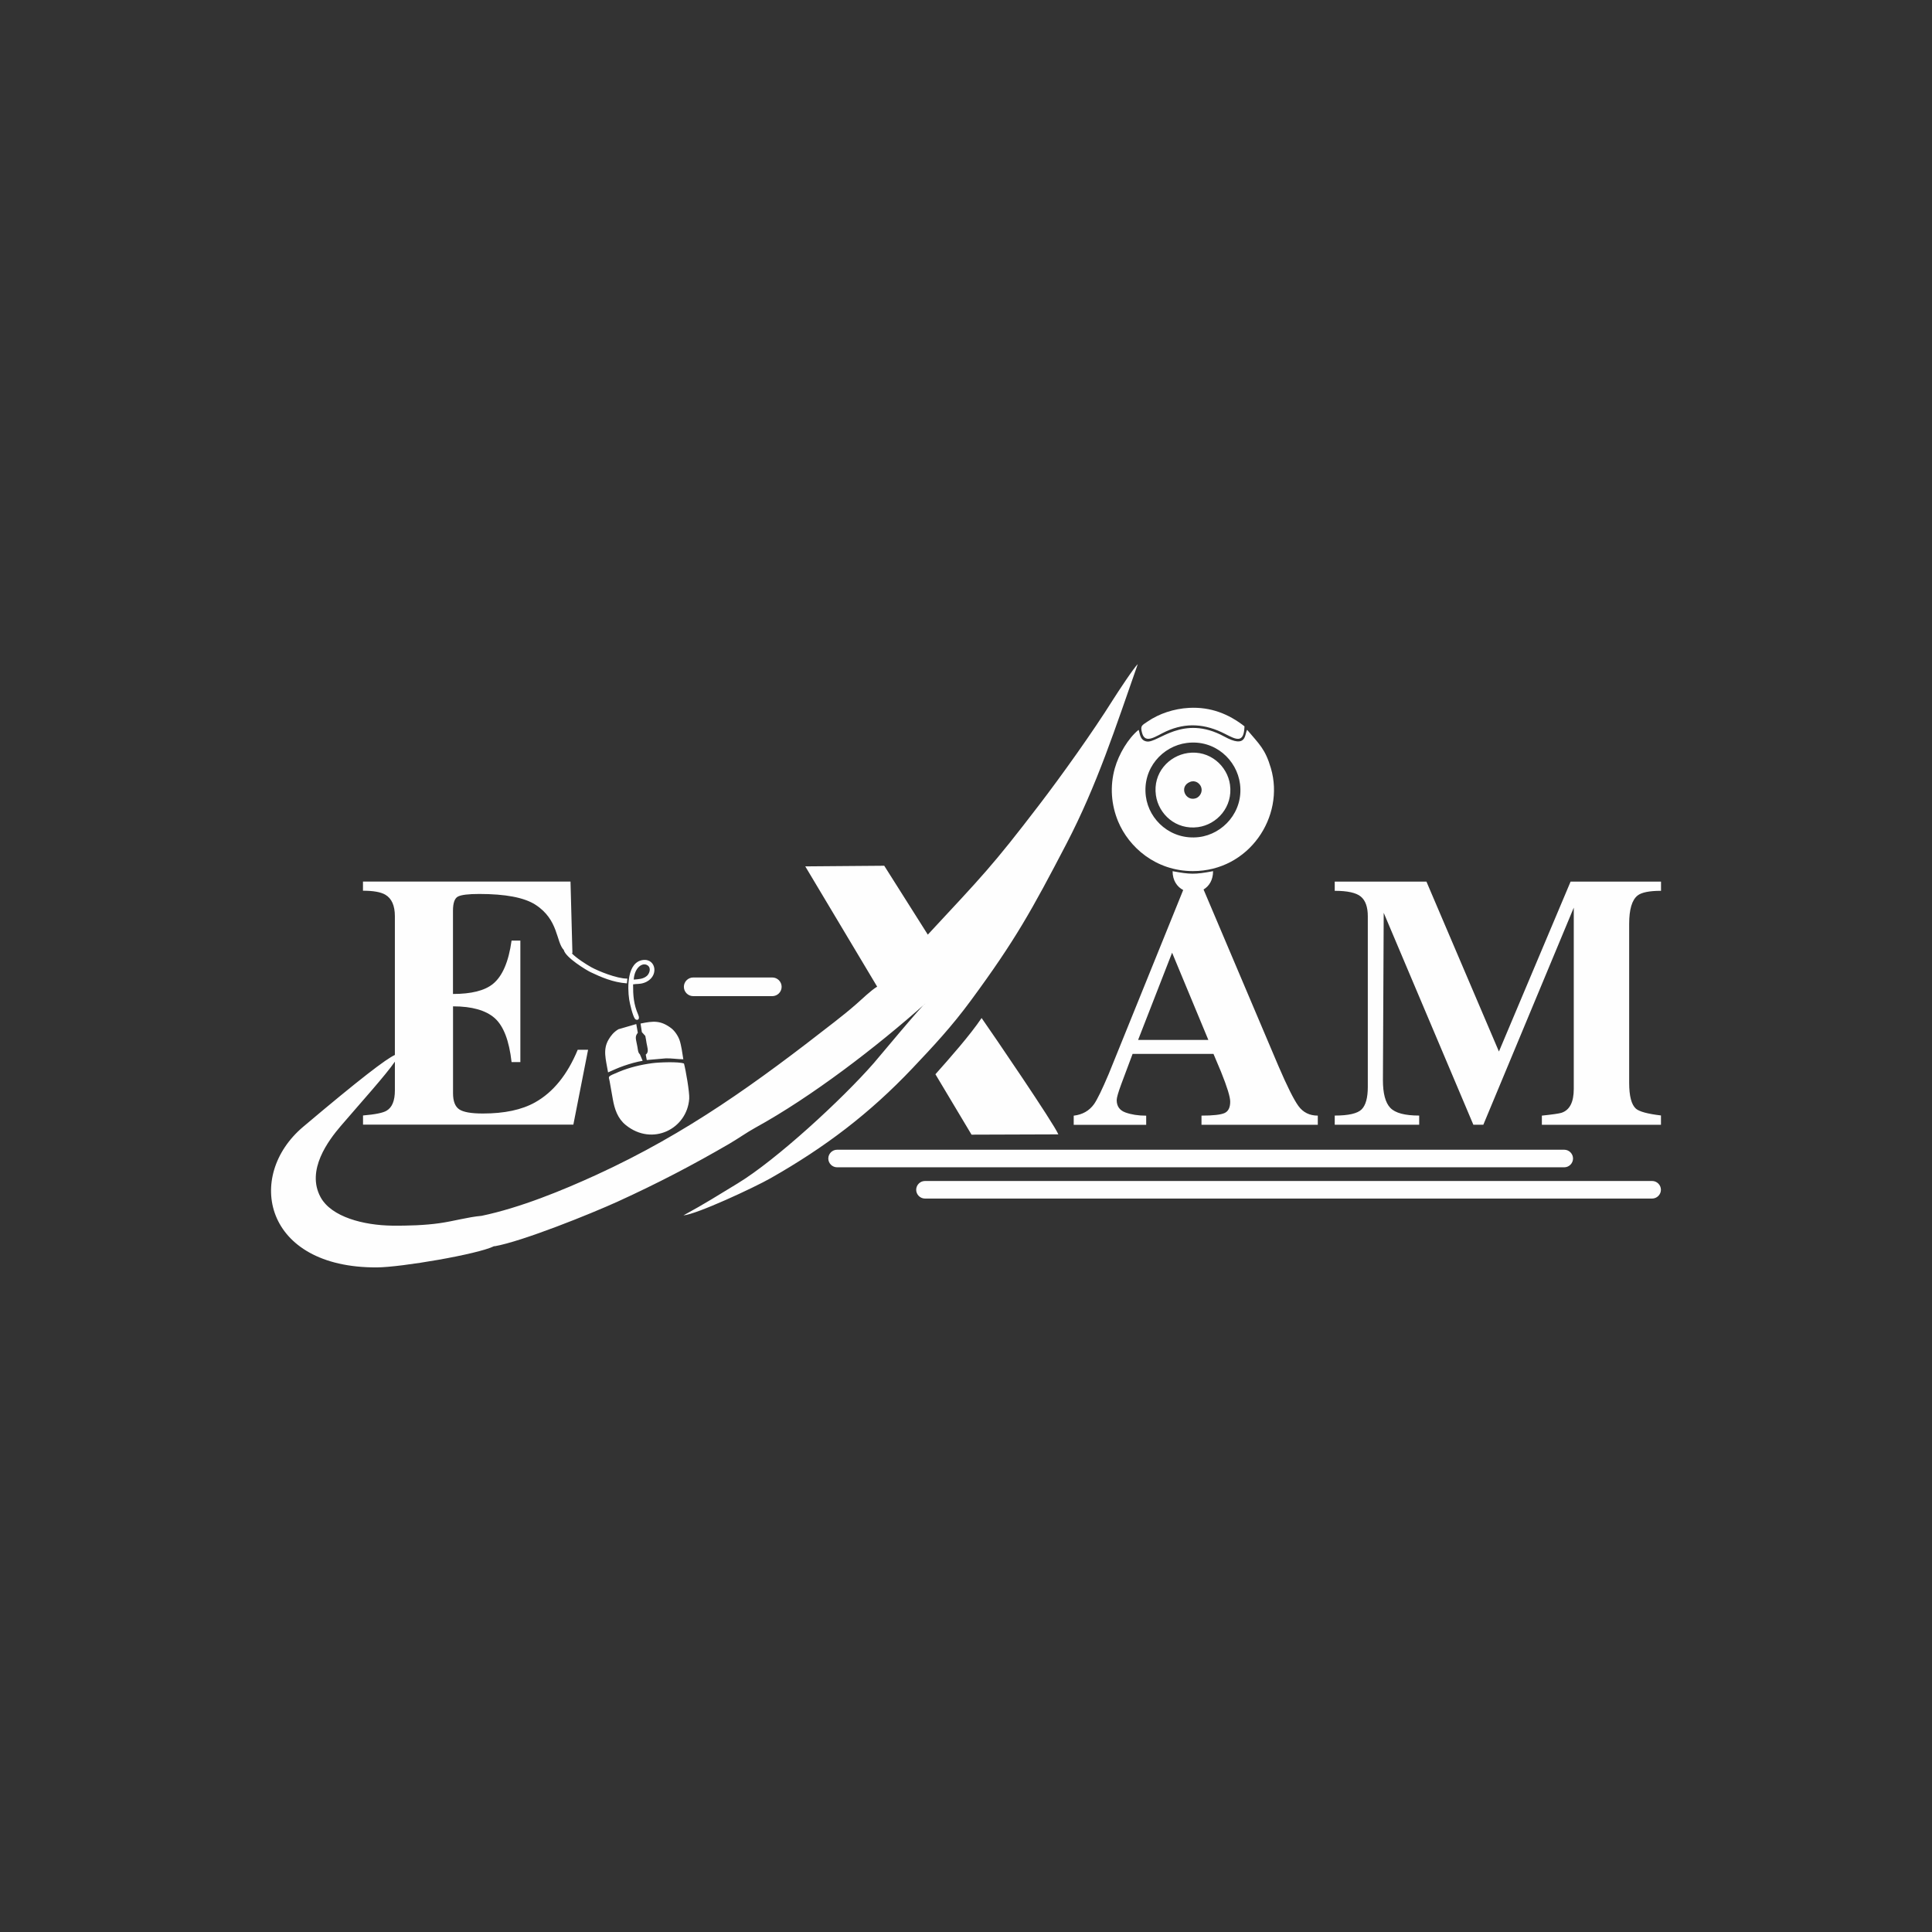 <?xml version="1.0" encoding="UTF-8"?>
<!DOCTYPE svg PUBLIC "-//W3C//DTD SVG 1.1//EN" "http://www.w3.org/Graphics/SVG/1.1/DTD/svg11.dtd">
<!-- Creator: CorelDRAW -->
<svg xmlns="http://www.w3.org/2000/svg" xml:space="preserve" width="39.37in" height="39.37in" style="shape-rendering:geometricPrecision; text-rendering:geometricPrecision; image-rendering:optimizeQuality; fill-rule:evenodd; clip-rule:evenodd"
viewBox="0 0 39.37 39.37"
 xmlns:xlink="http://www.w3.org/1999/xlink">
 <rect x="0" y="0" width="39.37" height="39.37" fill="#333333" stroke="none"/>
 <defs>
  <style type="text/css">
   <![CDATA[
    .fil0 {fill:#FEFEFE}
   ]]>
  </style>
 </defs>
 <g id="Layer_x0020_1">
  <path class="fil0" d="M17.058 23.429l14.818 0c0.098,0 0.179,0.081 0.179,0.179l0 3.93701e-006c0,0.098 -0.081,0.179 -0.179,0.179l-14.818 0c-0.098,0 -0.179,-0.081 -0.179,-0.179l0 -3.93701e-006c0,-0.098 0.081,-0.179 0.179,-0.179zm6.144 -8.557c-0.213,0.175 -0.402,0.493 -0.484,0.782 -0.105,0.373 -0.072,0.75 0.067,1.085 0.217,0.522 0.763,1.011 1.523,1.012 1.146,0.001 1.88,-1.112 1.59,-2.097 -0.116,-0.394 -0.236,-0.487 -0.484,-0.782 -0.056,0.092 -0.002,0.39 -0.466,0.137 -0.846,-0.462 -1.353,0.138 -1.579,0.101 -0.152,-0.024 -0.139,-0.192 -0.168,-0.238zm1.521 2.88c-0.383,0.072 -0.469,0.066 -0.828,0.001 -0,0.191 0.092,0.319 0.216,0.384l-1.517 3.746c-0.135,0.319 -0.235,0.525 -0.3,0.617 -0.097,0.135 -0.235,0.214 -0.414,0.235l0 0.187 1.477 0 0 -0.187c-0.162,0 -0.303,-0.022 -0.422,-0.065 -0.119,-0.043 -0.179,-0.127 -0.179,-0.252 0,-0.049 0.031,-0.157 0.093,-0.325 0.062,-0.168 0.139,-0.373 0.231,-0.617l1.648 0c0.022,0.054 0.073,0.176 0.154,0.365 0.124,0.308 0.187,0.511 0.187,0.609 0,0.119 -0.038,0.196 -0.114,0.231 -0.076,0.035 -0.233,0.053 -0.471,0.053l0 0.187 2.37 0 0 -0.187c-0.168,0 -0.299,-0.065 -0.394,-0.195 -0.095,-0.13 -0.231,-0.403 -0.41,-0.82l-1.524 -3.593c0.112,-0.067 0.194,-0.191 0.194,-0.375zm0.637 -2.951c-0.32,-0.251 -0.69,-0.4 -1.131,-0.376 -0.306,0.017 -0.608,0.116 -0.846,0.28 -0.111,0.077 -0.152,0.079 -0.109,0.234 0.065,0.235 0.287,0.057 0.486,-0.034 0.415,-0.189 0.805,-0.155 1.206,0.051 0.218,0.112 0.385,0.205 0.394,-0.156zm-1.155 0.544c-0.385,0.056 -0.715,0.404 -0.65,0.862 0.055,0.383 0.407,0.71 0.86,0.648 0.386,-0.053 0.712,-0.414 0.65,-0.863 -0.053,-0.385 -0.413,-0.712 -0.861,-0.647zm0.047 0.588c-0.235,0.092 -0.096,0.405 0.117,0.334 0.076,-0.025 0.145,-0.126 0.108,-0.228 -0.027,-0.075 -0.118,-0.148 -0.225,-0.106zm-0.069 -0.793c-0.491,0.064 -0.906,0.515 -0.833,1.086 0.063,0.491 0.518,0.9 1.083,0.832 0.488,-0.059 0.908,-0.516 0.836,-1.081 -0.063,-0.493 -0.513,-0.911 -1.085,-0.837zm-14.108 10.257c0.563,-0.097 1.972,-0.665 2.512,-0.911 0.811,-0.37 1.53,-0.745 2.279,-1.181 0.179,-0.105 0.351,-0.228 0.525,-0.324 1.154,-0.634 2.474,-1.649 3.465,-2.531 -0.051,0.015 -0.987,1.143 -1.05,1.214 -0.638,0.731 -1.986,1.974 -2.777,2.453 -0.422,0.256 -0.653,0.405 -1.102,0.65 0.271,-0.022 1.441,-0.567 1.777,-0.758 1.111,-0.631 2.017,-1.319 2.888,-2.238 0.426,-0.45 0.8,-0.849 1.194,-1.385 0.906,-1.23 1.242,-1.842 1.941,-3.182 0.632,-1.212 1.006,-2.384 1.458,-3.669 -0.076,0.065 -0.416,0.584 -0.502,0.72 -0.416,0.664 -1.057,1.56 -1.512,2.154 -0.956,1.25 -1.154,1.442 -2.264,2.637l-0.888 -1.404 -1.609 0.013 1.465 2.451c-0.123,0.072 -0.313,0.257 -0.424,0.354 -0.152,0.133 -0.277,0.233 -0.447,0.366 -1.572,1.227 -2.996,2.266 -4.857,3.118 -0.677,0.31 -1.549,0.669 -2.333,0.832 -0.281,0.025 -0.562,0.108 -0.857,0.15 -0.303,0.043 -0.654,0.054 -0.971,0.05 -0.572,-0.008 -1.232,-0.174 -1.453,-0.58 -0.3,-0.551 0.162,-1.158 0.41,-1.449 0.396,-0.462 0.922,-1.045 1.104,-1.313l0 0.586c0,0.211 -0.057,0.349 -0.17,0.414 -0.07,0.043 -0.23,0.076 -0.479,0.097l0 0.187 4.286 0 0.3 -1.526 -0.211 0c-0.211,0.509 -0.501,0.866 -0.869,1.072 -0.271,0.152 -0.625,0.227 -1.063,0.227 -0.238,0 -0.399,-0.028 -0.483,-0.085 -0.084,-0.057 -0.126,-0.166 -0.126,-0.329l0 -1.77c0.384,0 0.667,0.08 0.848,0.239 0.181,0.16 0.296,0.459 0.345,0.897l0.179 0 0 -2.476 -0.179 0c-0.06,0.433 -0.187,0.728 -0.382,0.885 -0.168,0.135 -0.438,0.203 -0.812,0.203l0 -1.697c0,-0.157 0.034,-0.253 0.101,-0.288 0.068,-0.035 0.212,-0.053 0.434,-0.053 0.536,0 0.918,0.073 1.145,0.219 0.475,0.307 0.417,0.755 0.578,0.923 0.037,0.156 0.466,0.414 0.547,0.452 0.206,0.098 0.457,0.209 0.74,0.228l0.008 -0.097c-0.215,0.002 -0.597,-0.156 -0.736,-0.233 -0.106,-0.059 -0.298,-0.182 -0.398,-0.284 0.005,0 0.01,0 0.015,0l-0.039 -1.461 -4.229 0 0 0.187c0.211,0 0.363,0.027 0.455,0.081 0.13,0.076 0.195,0.222 0.195,0.438l0 2.828c-0.174,0.077 -0.712,0.487 -1.869,1.464 -1.186,1.001 -0.803,2.877 1.503,2.865 0.488,-0.002 2.061,-0.267 2.393,-0.435zm8.987 -3.506l0.736 1.231 1.769 -0.006c-0.095,-0.227 -1.338,-2.049 -1.564,-2.371 -0.236,0.352 -0.659,0.829 -0.941,1.146zm4.131 -0.699l1.431 0 -0.739 -1.778 -0.693 1.778zm10.654 1.542l0 0.187 -2.427 0 0 -0.187c0.211,-0.022 0.344,-0.041 0.398,-0.057 0.168,-0.054 0.252,-0.216 0.252,-0.487l0 -3.694 -1.843 4.424 -0.203 0 -1.827 -4.319 -0.016 3.41c0,0.271 0.05,0.459 0.15,0.564 0.1,0.106 0.296,0.158 0.589,0.158l0 0.187 -1.721 0 0 -0.187c0.281,0 0.464,-0.042 0.548,-0.126 0.084,-0.084 0.126,-0.237 0.126,-0.459l0 -3.475c0,-0.189 -0.047,-0.323 -0.142,-0.402 -0.093,-0.078 -0.271,-0.118 -0.532,-0.118l0 -0.187 1.869 0 1.477 3.462 1.46 -3.462 1.843 0 0 0.187c-0.238,0 -0.398,0.032 -0.479,0.097 -0.114,0.092 -0.17,0.284 -0.17,0.576l0 3.239c0,0.271 0.046,0.446 0.138,0.528 0.07,0.06 0.241,0.106 0.511,0.138zm-19.909 -1.062c0.036,0.132 0.116,0.592 0.107,0.717 -0.043,0.616 -0.752,0.975 -1.292,0.538 -0.166,-0.134 -0.23,-0.325 -0.266,-0.533 -0.021,-0.122 -0.042,-0.245 -0.065,-0.367 -0.018,-0.098 -0.06,-0.081 0.196,-0.188 0.212,-0.088 0.442,-0.143 0.675,-0.174 0.135,-0.018 0.539,-0.034 0.644,0.007zm-0.014 -0.086c-0.114,-0.001 -0.23,-0.021 -0.354,-0.019l-0.39 0.034 -0.021 -0.11c0.07,-0.051 0.034,-0.132 0.016,-0.238 -0.008,-0.043 -0.015,-0.102 -0.025,-0.143l-0.07 -0.077 -0.027 -0.175c0.263,-0.055 0.411,-0.066 0.623,0.093 0.061,0.045 0.137,0.144 0.172,0.245 0.035,0.1 0.06,0.282 0.077,0.392zm-0.927 -0.54c-0.068,0.084 -0.036,0.126 -0.007,0.291 0.009,0.051 0.011,0.116 0.049,0.146l0.057 0.134c-0.13,0.022 -0.26,0.06 -0.382,0.102 -0.119,0.041 -0.21,0.084 -0.323,0.134 -0.045,-0.269 -0.112,-0.464 0.013,-0.673 0.043,-0.072 0.1,-0.148 0.198,-0.206l0.364 -0.106 0.031 0.177zm-0.096 -0.986c-0.001,0.224 0.011,0.404 0.104,0.617 0.05,0.115 -0.035,0.124 -0.066,0.084 -0.046,-0.06 -0.105,-0.31 -0.118,-0.396 -0.036,-0.245 -0.043,-0.757 0.279,-0.802 0.278,-0.038 0.341,0.359 0.021,0.466 -0.091,0.03 -0.142,0.016 -0.22,0.03zm0.013 -0.098c0.016,-0.247 0.182,-0.362 0.285,-0.288 0.078,0.056 0.032,0.17 -0.016,0.212 -0.074,0.065 -0.168,0.068 -0.27,0.076zm5.935 4.104l14.818 0c0.098,0 0.179,0.081 0.179,0.179l0 3.93701e-006c0,0.098 -0.081,0.179 -0.179,0.179l-14.818 0c-0.098,0 -0.179,-0.081 -0.179,-0.179l0 -3.93701e-006c0,-0.098 0.081,-0.179 0.179,-0.179zm-4.723 -4.147l1.612 0c0.105,0 0.19,0.086 0.19,0.19l0 3.93701e-006c0,0.105 -0.086,0.19 -0.19,0.19l-1.612 0c-0.105,0 -0.19,-0.086 -0.19,-0.19l0 -3.93701e-006c0,-0.105 0.086,-0.19 0.19,-0.19z"/>
 </g>
</svg>
